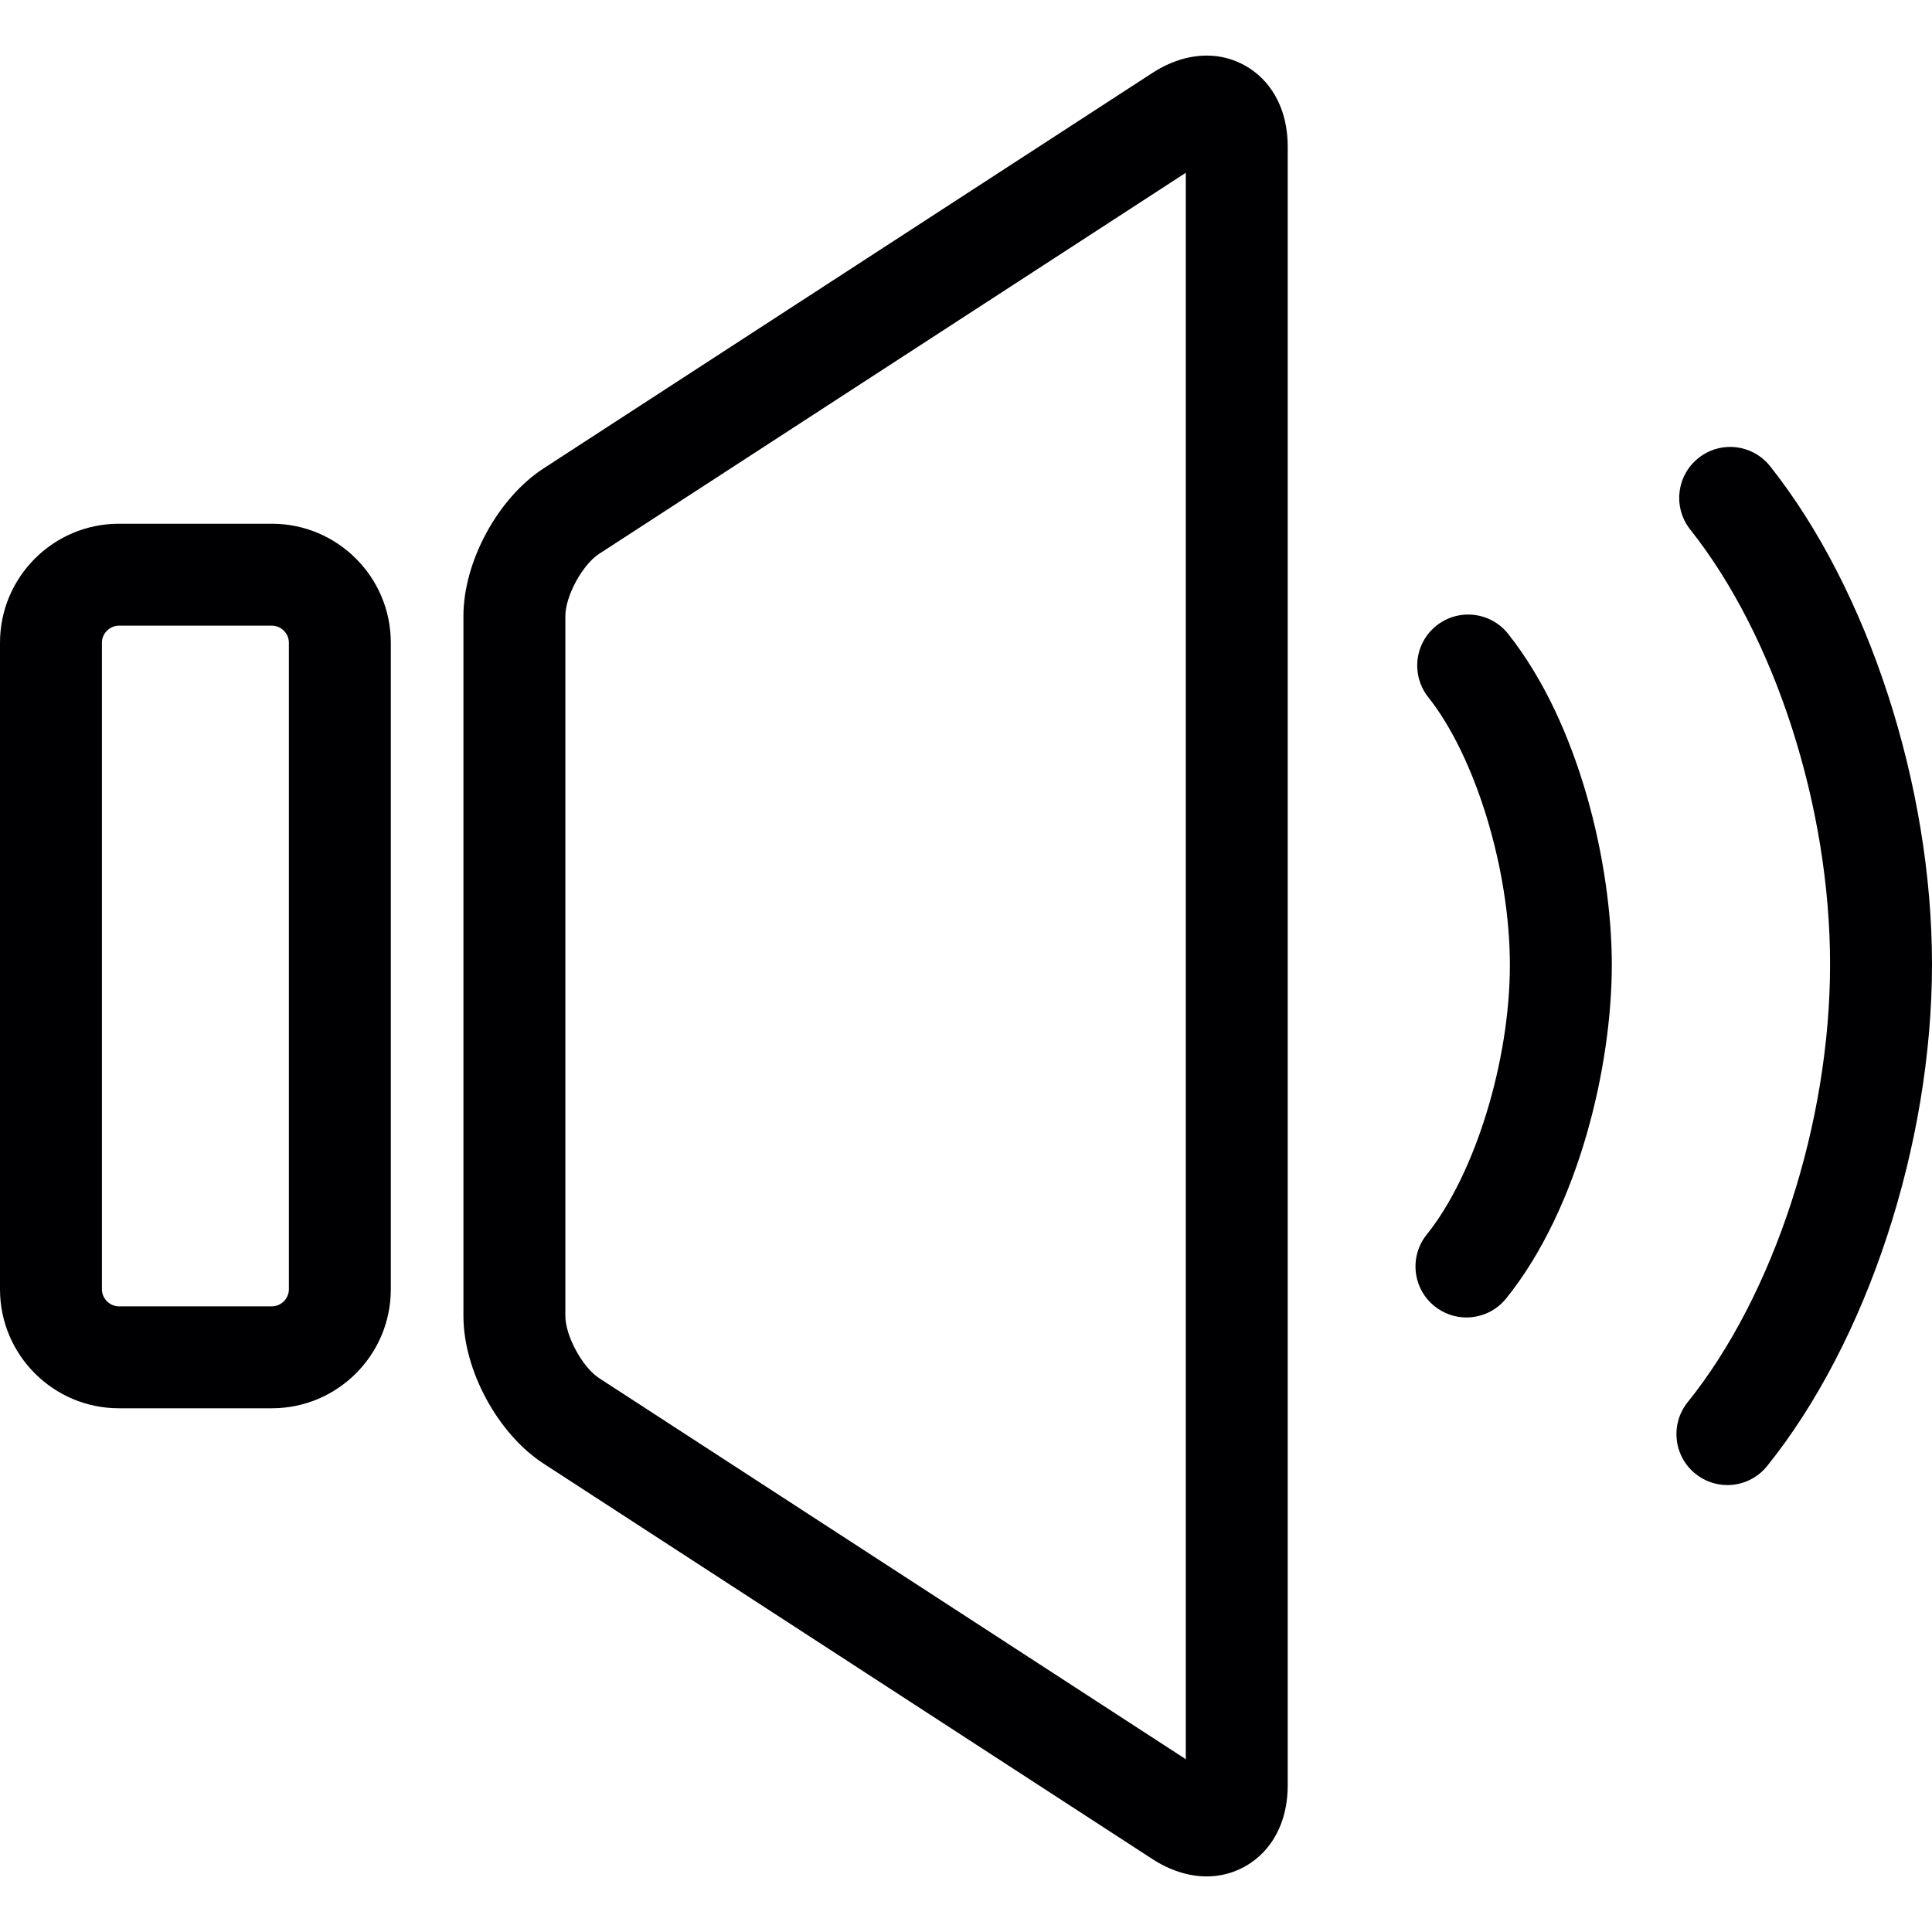 <?xml version="1.0" encoding="iso-8859-1"?>
<!-- Generator: Adobe Illustrator 17.1.0, SVG Export Plug-In . SVG Version: 6.00 Build 0)  -->
<!DOCTYPE svg PUBLIC "-//W3C//DTD SVG 1.1//EN" "http://www.w3.org/Graphics/SVG/1.1/DTD/svg11.dtd">
<svg version="1.1" id="Capa_1" xmlns="http://www.w3.org/2000/svg" xmlns:xlink="http://www.w3.org/1999/xlink" x="0px" y="0px"
	 viewBox="0 0 284.318 284.318" style="enable-background:new 0 0 284.318 284.318;" xml:space="preserve">
<g>
	<path style="fill:#000002;" d="M260.494,68.611c-2.574-3.244-7.292-3.788-10.537-1.213c-3.245,2.575-3.788,7.292-1.213,10.537
		c12.499,15.75,20.574,40.858,20.574,63.964c0,23.321-8.224,48.618-20.952,64.447c-2.596,3.227-2.083,7.948,1.145,10.544
		c1.385,1.114,3.045,1.656,4.695,1.656c2.194,0,4.368-0.958,5.85-2.801c14.739-18.329,24.263-47.315,24.263-73.846
		C284.318,115.617,274.967,86.849,260.494,68.611z"/>
	<path style="fill:#000002;" d="M211.401,92.064c-3.245,2.575-3.788,7.292-1.214,10.537c6.959,8.771,12.01,25.34,12.01,39.397
		c0,14.181-5.145,30.869-12.233,39.68c-2.596,3.228-2.085,7.948,1.143,10.545c1.386,1.115,3.046,1.657,4.696,1.657
		c2.193,0,4.367-0.958,5.849-2.799c10.739-13.349,15.546-34.27,15.546-49.082c0-14.677-4.718-35.434-15.259-48.72
		C219.362,90.033,214.646,89.49,211.401,92.064z"/>
	<path style="fill:#000002;" d="M177.606,8.181c-2.711,0-5.427,0.871-8.073,2.59L80,68.925c-6.728,4.37-11.801,13.715-11.801,21.737
		v102.995c0,8.023,5.073,17.367,11.801,21.737l89.533,58.153c2.645,1.719,5.361,2.59,8.073,2.59c5.913,0,11.899-4.614,11.899-13.433
		V21.614C189.505,12.795,183.519,8.181,177.606,8.181z M174.505,258.889l-86.334-56.075c-2.462-1.6-4.972-6.221-4.972-9.158V90.661
		c0-2.936,2.509-7.558,4.972-9.158l86.334-56.075V258.889z"/>
	<path style="fill:#000002;" d="M40.012,77.074H17.5c-9.649,0-17.5,7.851-17.5,17.5v95.171c0,9.649,7.851,17.5,17.5,17.5h22.512
		c9.649,0,17.5-7.851,17.5-17.5V94.574C57.512,84.924,49.661,77.074,40.012,77.074z M42.512,189.744c0,1.355-1.145,2.5-2.5,2.5H17.5
		c-1.355,0-2.5-1.145-2.5-2.5V94.574c0-1.355,1.145-2.5,2.5-2.5h22.512c1.355,0,2.5,1.145,2.5,2.5V189.744z"/>
</g>
<g>
</g>
<g>
</g>
<g>
</g>
<g>
</g>
<g>
</g>
<g>
</g>
<g>
</g>
<g>
</g>
<g>
</g>
<g>
</g>
<g>
</g>
<g>
</g>
<g>
</g>
<g>
</g>
<g>
</g>
</svg>
